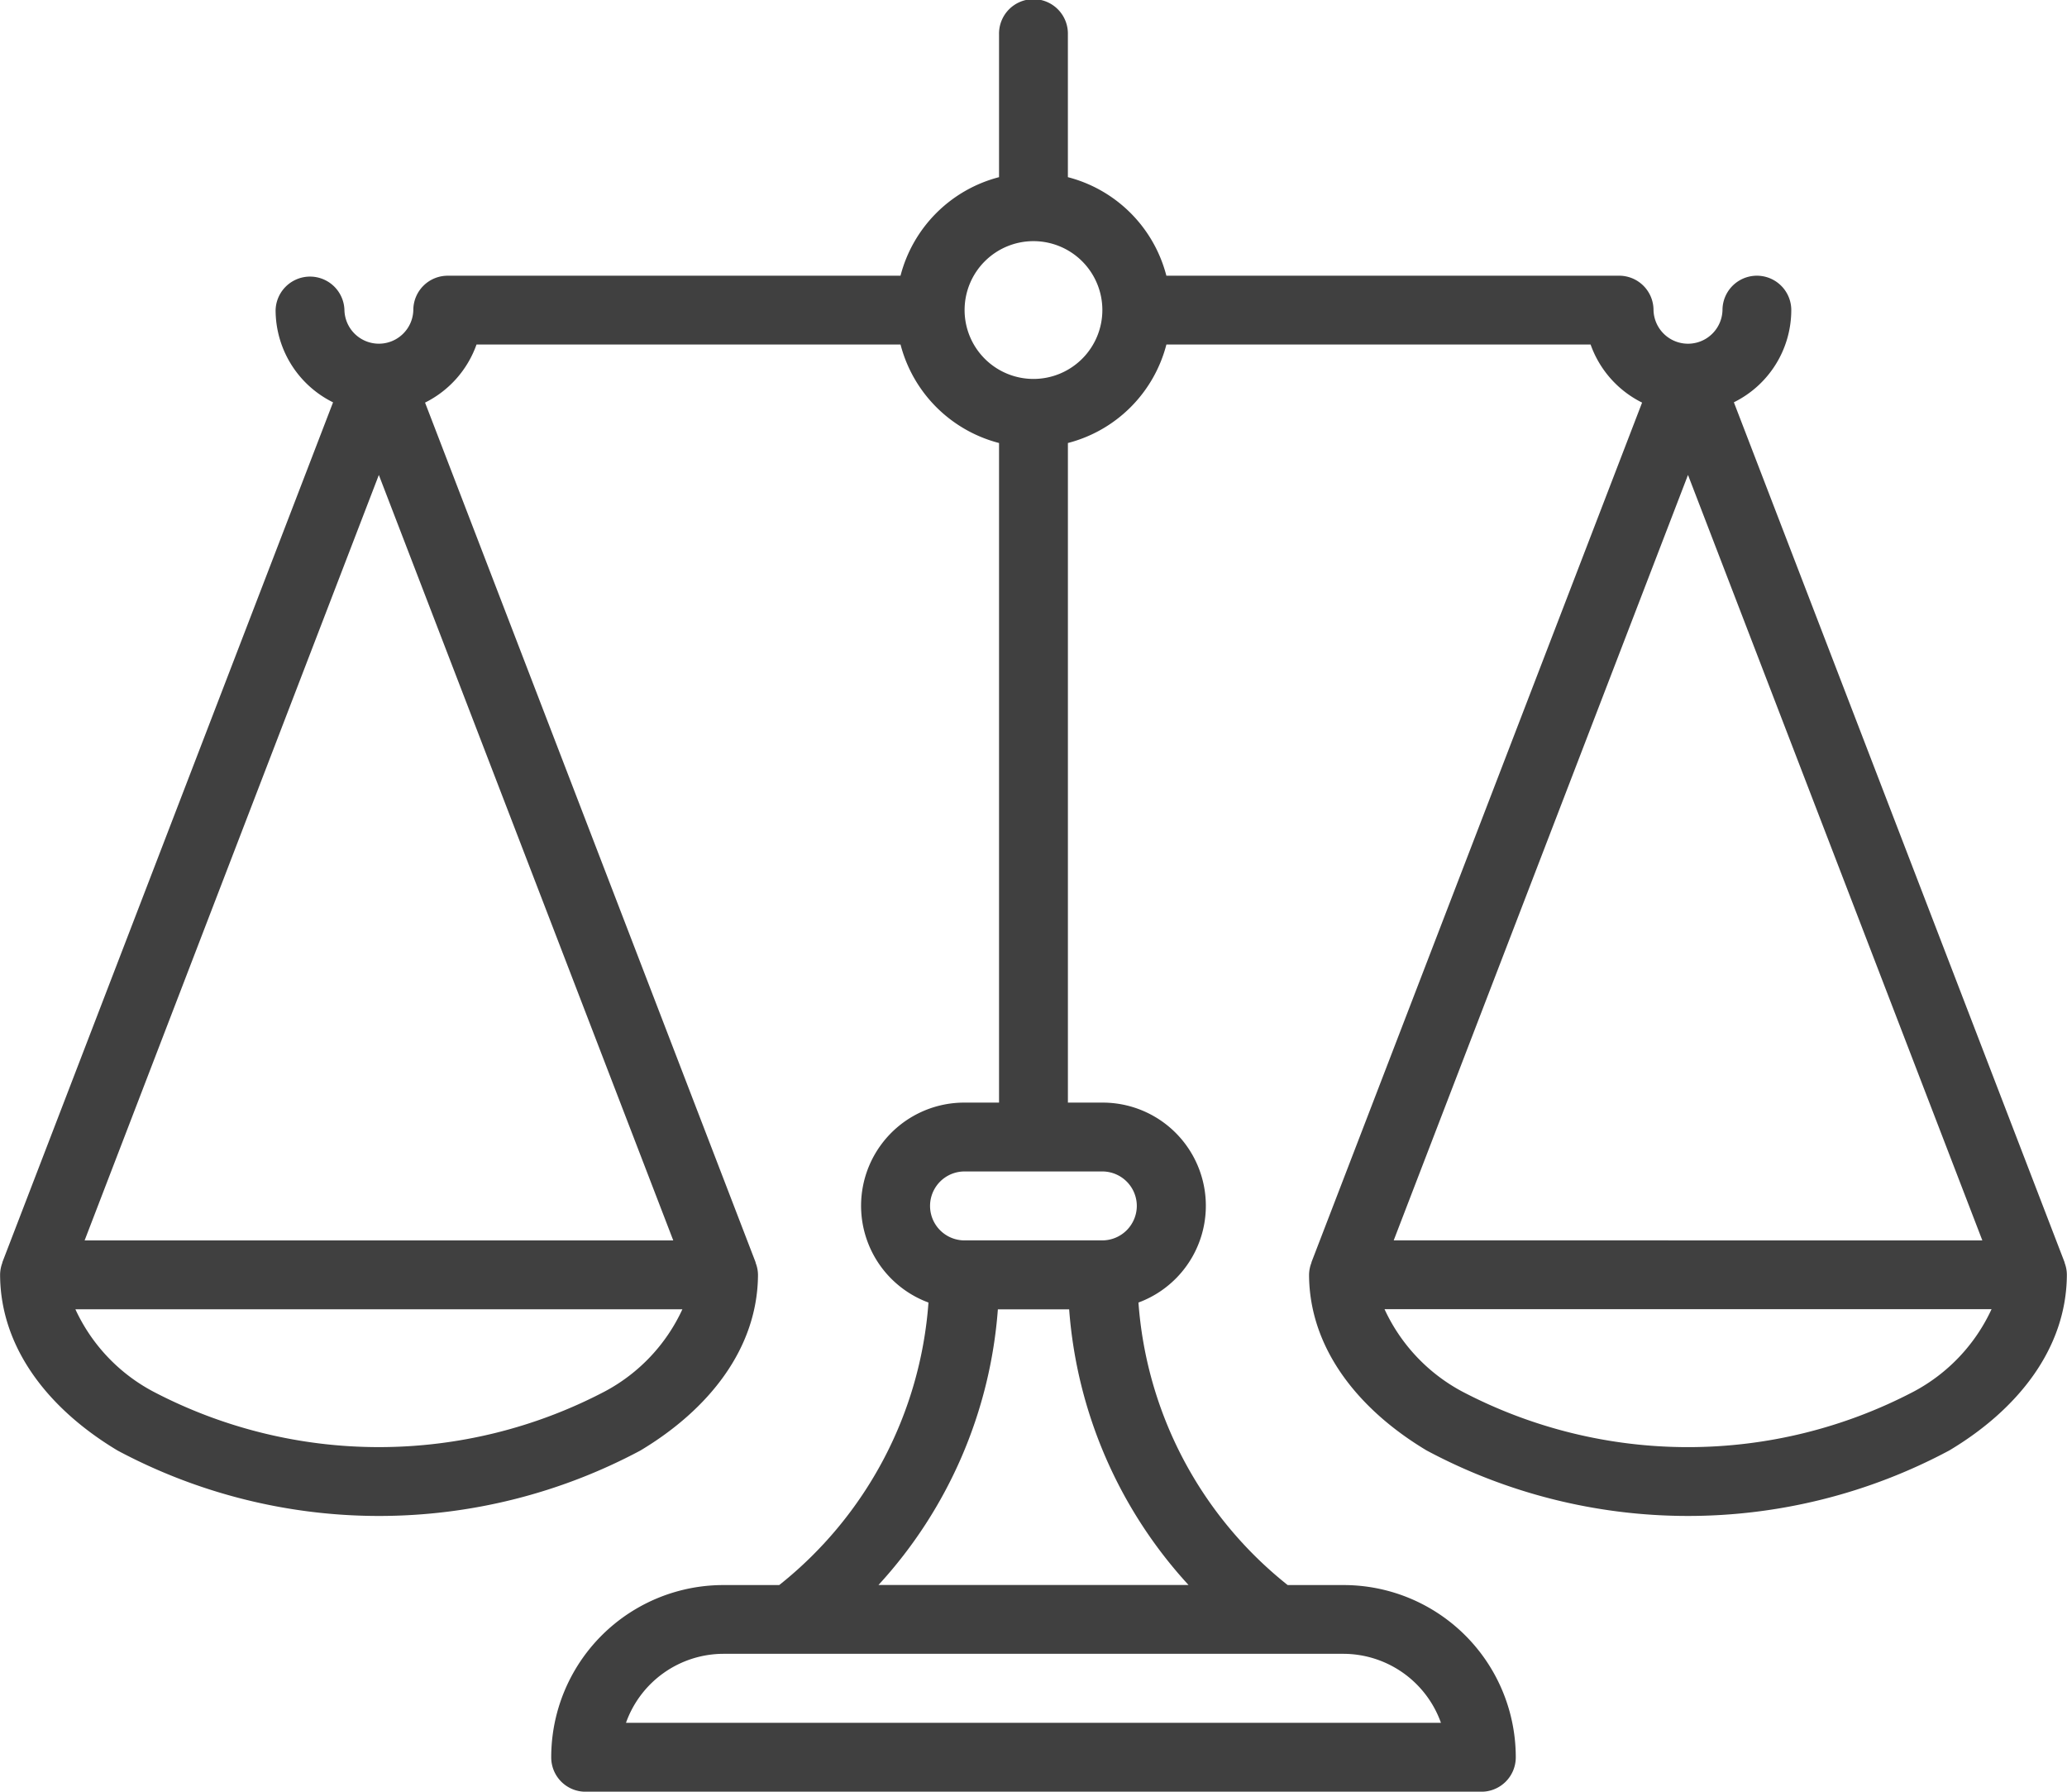 <svg xmlns="http://www.w3.org/2000/svg" width="87.892" height="76.17" viewBox="0 0 87.892 76.17">
  <path id="Path_1844" data-name="Path 1844" d="M899.224,2332.19l.007,0-14.066-36.572a4.375,4.375,0,0,0,2.441-3.919,1.462,1.462,0,0,0-2.925,0,1.467,1.467,0,0,1-2.933,0,1.462,1.462,0,0,0-1.462-1.463H861.034a5.834,5.834,0,0,0-4.188-4.189v-6.065a1.464,1.464,0,1,0-2.927,0v6.065a5.841,5.841,0,0,0-4.19,4.19H830.481a1.461,1.461,0,0,0-1.468,1.463,1.465,1.465,0,0,1-2.929,0,1.464,1.464,0,0,0-2.927,0,4.38,4.38,0,0,0,2.443,3.92l-14.066,36.571.008,0a1.47,1.47,0,0,0-.1.52c.011,3.138,2.094,5.736,5,7.474a23.6,23.6,0,0,0,22.222,0c2.907-1.738,4.99-4.336,5.005-7.474a1.439,1.439,0,0,0-.106-.522l.008,0h0l-.009-.023-.008-.021-14.042-36.514a4.4,4.4,0,0,0,2.188-2.469H849.73a5.839,5.839,0,0,0,4.189,4.187v28.042h-1.466a4.386,4.386,0,0,0-1.535,8.5,16.9,16.9,0,0,1-6.346,12.011H842.2a7.32,7.32,0,0,0-7.323,7.322,1.458,1.458,0,0,0,1.463,1.464h38.089a1.461,1.461,0,0,0,1.462-1.464,7.321,7.321,0,0,0-7.325-7.322h-2.374a16.9,16.9,0,0,1-6.345-12.011,4.386,4.386,0,0,0-1.534-8.5h-1.466v-28.042a5.829,5.829,0,0,0,4.188-4.187h18.038a4.393,4.393,0,0,0,2.189,2.469L867.2,2332.187l.007,0a1.463,1.463,0,0,0-.106.524c.013,3.136,2.1,5.734,5,7.469a23.567,23.567,0,0,0,22.223,0c2.908-1.735,4.987-4.333,5-7.469A1.458,1.458,0,0,0,899.224,2332.19Zm-71.677-33.483,12.519,32.543h-25.03Zm9.608,38.964a20.68,20.68,0,0,1-19.211,0,7.523,7.523,0,0,1-3.3-3.493h25.81A7.521,7.521,0,0,1,837.155,2337.671Zm35.554,14.087H838.056a4.409,4.409,0,0,1,4.143-2.933h26.366A4.413,4.413,0,0,1,872.709,2351.758Zm-23.917-5.859a19.454,19.454,0,0,0,5.077-11.72H856.9a19.447,19.447,0,0,0,5.076,11.72Zm10.985-16.115a1.472,1.472,0,0,1-1.463,1.465h-5.863a1.465,1.465,0,0,1,0-2.931h5.859A1.468,1.468,0,0,1,859.777,2329.784Zm-4.395-35.159a2.929,2.929,0,1,1,2.93-2.929A2.93,2.93,0,0,1,855.382,2294.625Zm40.348,36.624H870.7l12.514-32.543Zm-2.912,6.424a20.683,20.683,0,0,1-19.208,0,7.558,7.558,0,0,1-3.3-3.5h25.812A7.543,7.543,0,0,1,892.818,2337.673Z" transform="translate(-811.438 -2278.515)" fill="#404040"/>
</svg>
